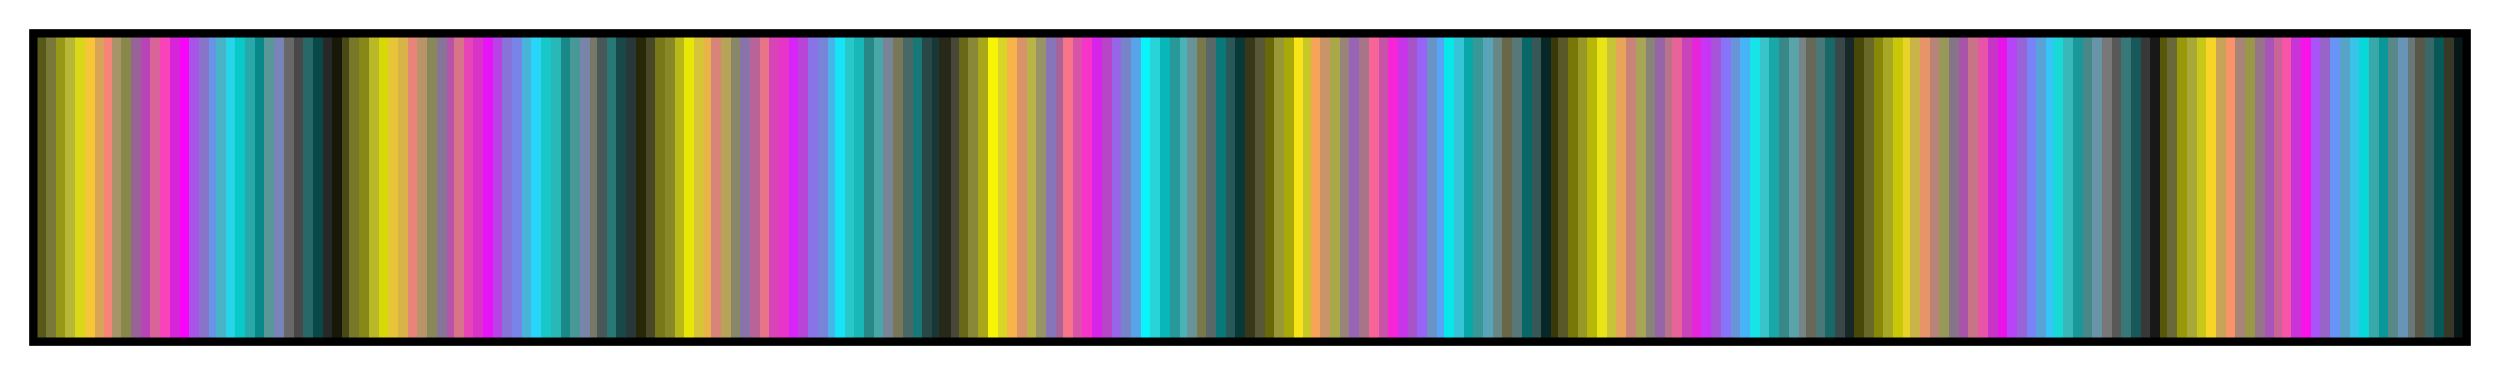 <svg height="45" viewBox="0 0 300 45" width="300" xmlns="http://www.w3.org/2000/svg" xmlns:xlink="http://www.w3.org/1999/xlink"><linearGradient id="a" gradientUnits="objectBoundingBox" spreadMethod="pad" x1="0%" x2="100%" y1="0%" y2="0%"><stop offset="0" stop-color="#585818"/><stop offset=".004" stop-color="#585818"/><stop offset=".004" stop-color="#787838"/><stop offset=".008" stop-color="#787838"/><stop offset=".008" stop-color="#989818"/><stop offset=".012" stop-color="#989818"/><stop offset=".012" stop-color="#b8b838"/><stop offset=".016" stop-color="#b8b838"/><stop offset=".016" stop-color="#d8d818"/><stop offset=".02" stop-color="#d8d818"/><stop offset=".02" stop-color="#f8c438"/><stop offset=".024" stop-color="#f8c438"/><stop offset=".024" stop-color="#d8a458"/><stop offset=".028" stop-color="#d8a458"/><stop offset=".028" stop-color="#f88478"/><stop offset=".031" stop-color="#f88478"/><stop offset=".031" stop-color="#a89468"/><stop offset=".035" stop-color="#a89468"/><stop offset=".035" stop-color="#888848"/><stop offset=".039" stop-color="#888848"/><stop offset=".039" stop-color="#986498"/><stop offset=".043" stop-color="#986498"/><stop offset=".043" stop-color="#b844b8"/><stop offset=".047" stop-color="#b844b8"/><stop offset=".047" stop-color="#d86498"/><stop offset=".051" stop-color="#d86498"/><stop offset=".051" stop-color="#f844b8"/><stop offset=".055" stop-color="#f844b8"/><stop offset=".055" stop-color="#d824d8"/><stop offset=".059" stop-color="#d824d8"/><stop offset=".059" stop-color="#f804f8"/><stop offset=".063" stop-color="#f804f8"/><stop offset=".063" stop-color="#a854e8"/><stop offset=".067" stop-color="#a854e8"/><stop offset=".067" stop-color="#8874c8"/><stop offset=".071" stop-color="#8874c8"/><stop offset=".071" stop-color="#6894e8"/><stop offset=".074" stop-color="#6894e8"/><stop offset=".074" stop-color="#48b4c8"/><stop offset=".078" stop-color="#48b4c8"/><stop offset=".078" stop-color="#28d4e8"/><stop offset=".082" stop-color="#28d4e8"/><stop offset=".082" stop-color="#08c8c8"/><stop offset=".086" stop-color="#08c8c8"/><stop offset=".086" stop-color="#28a8a8"/><stop offset=".09" stop-color="#28a8a8"/><stop offset=".09" stop-color="#088888"/><stop offset=".094" stop-color="#088888"/><stop offset=".094" stop-color="#589898"/><stop offset=".098" stop-color="#589898"/><stop offset=".098" stop-color="#7884b8"/><stop offset=".102" stop-color="#7884b8"/><stop offset=".102" stop-color="#686868"/><stop offset=".106" stop-color="#686868"/><stop offset=".106" stop-color="#484848"/><stop offset=".11" stop-color="#484848"/><stop offset=".11" stop-color="#286868"/><stop offset=".114" stop-color="#286868"/><stop offset=".114" stop-color="#084848"/><stop offset=".118" stop-color="#084848"/><stop offset=".118" stop-color="#282828"/><stop offset=".122" stop-color="#282828"/><stop offset=".122" stop-color="#181808"/><stop offset=".126" stop-color="#181808"/><stop offset=".126" stop-color="#484818"/><stop offset=".129" stop-color="#484818"/><stop offset=".129" stop-color="#787828"/><stop offset=".133" stop-color="#787828"/><stop offset=".133" stop-color="#888818"/><stop offset=".137" stop-color="#888818"/><stop offset=".137" stop-color="#b8b828"/><stop offset=".141" stop-color="#b8b828"/><stop offset=".141" stop-color="#d8d808"/><stop offset=".145" stop-color="#d8d808"/><stop offset=".145" stop-color="#e8c438"/><stop offset=".149" stop-color="#e8c438"/><stop offset=".149" stop-color="#d8b448"/><stop offset=".153" stop-color="#d8b448"/><stop offset=".153" stop-color="#e88478"/><stop offset=".157" stop-color="#e88478"/><stop offset=".157" stop-color="#b89468"/><stop offset=".161" stop-color="#b89468"/><stop offset=".161" stop-color="#888858"/><stop offset=".165" stop-color="#888858"/><stop offset=".165" stop-color="#887498"/><stop offset=".169" stop-color="#887498"/><stop offset=".169" stop-color="#b854a8"/><stop offset=".172" stop-color="#b854a8"/><stop offset=".172" stop-color="#d87488"/><stop offset=".176" stop-color="#d87488"/><stop offset=".176" stop-color="#e844b8"/><stop offset=".18" stop-color="#e844b8"/><stop offset=".18" stop-color="#d834c8"/><stop offset=".184" stop-color="#d834c8"/><stop offset=".184" stop-color="#e814f8"/><stop offset=".188" stop-color="#e814f8"/><stop offset=".188" stop-color="#b844e8"/><stop offset=".192" stop-color="#b844e8"/><stop offset=".192" stop-color="#8874d8"/><stop offset=".196" stop-color="#8874d8"/><stop offset=".196" stop-color="#7884e8"/><stop offset=".2" stop-color="#7884e8"/><stop offset=".2" stop-color="#48b4d8"/><stop offset=".204" stop-color="#48b4d8"/><stop offset=".204" stop-color="#28d4f8"/><stop offset=".208" stop-color="#28d4f8"/><stop offset=".208" stop-color="#18c8c8"/><stop offset=".212" stop-color="#18c8c8"/><stop offset=".212" stop-color="#28b8b8"/><stop offset=".216" stop-color="#28b8b8"/><stop offset=".216" stop-color="#188888"/><stop offset=".22" stop-color="#188888"/><stop offset=".22" stop-color="#489898"/><stop offset=".224" stop-color="#489898"/><stop offset=".224" stop-color="#7884a8"/><stop offset=".228" stop-color="#7884a8"/><stop offset=".228" stop-color="#787868"/><stop offset=".231" stop-color="#787868"/><stop offset=".231" stop-color="#485858"/><stop offset=".235" stop-color="#485858"/><stop offset=".235" stop-color="#287878"/><stop offset=".239" stop-color="#287878"/><stop offset=".239" stop-color="#184848"/><stop offset=".243" stop-color="#184848"/><stop offset=".243" stop-color="#283838"/><stop offset=".247" stop-color="#283838"/><stop offset=".247" stop-color="#282808"/><stop offset=".251" stop-color="#282808"/><stop offset=".251" stop-color="#484828"/><stop offset=".255" stop-color="#484828"/><stop offset=".255" stop-color="#787818"/><stop offset=".259" stop-color="#787818"/><stop offset=".259" stop-color="#888828"/><stop offset=".263" stop-color="#888828"/><stop offset=".263" stop-color="#b8b818"/><stop offset=".267" stop-color="#b8b818"/><stop offset=".267" stop-color="#e8e808"/><stop offset=".271" stop-color="#e8e808"/><stop offset=".271" stop-color="#d8c438"/><stop offset=".275" stop-color="#d8c438"/><stop offset=".275" stop-color="#e8b448"/><stop offset=".278" stop-color="#e8b448"/><stop offset=".278" stop-color="#d88478"/><stop offset=".282" stop-color="#d88478"/><stop offset=".282" stop-color="#b8a458"/><stop offset=".286" stop-color="#b8a458"/><stop offset=".286" stop-color="#888868"/><stop offset=".29" stop-color="#888868"/><stop offset=".29" stop-color="#8874a8"/><stop offset=".294" stop-color="#8874a8"/><stop offset=".294" stop-color="#b86498"/><stop offset=".298" stop-color="#b86498"/><stop offset=".298" stop-color="#e87488"/><stop offset=".302" stop-color="#e87488"/><stop offset=".302" stop-color="#d844b8"/><stop offset=".306" stop-color="#d844b8"/><stop offset=".306" stop-color="#e834c8"/><stop offset=".31" stop-color="#e834c8"/><stop offset=".31" stop-color="#d824f8"/><stop offset=".314" stop-color="#d824f8"/><stop offset=".314" stop-color="#b844d8"/><stop offset=".318" stop-color="#b844d8"/><stop offset=".318" stop-color="#8874e8"/><stop offset=".322" stop-color="#8874e8"/><stop offset=".322" stop-color="#7884d8"/><stop offset=".326" stop-color="#7884d8"/><stop offset=".326" stop-color="#48b4e8"/><stop offset=".329" stop-color="#48b4e8"/><stop offset=".329" stop-color="#18e4f8"/><stop offset=".333" stop-color="#18e4f8"/><stop offset=".333" stop-color="#28c8c8"/><stop offset=".337" stop-color="#28c8c8"/><stop offset=".337" stop-color="#18b8b8"/><stop offset=".341" stop-color="#18b8b8"/><stop offset=".341" stop-color="#288888"/><stop offset=".345" stop-color="#288888"/><stop offset=".345" stop-color="#48a8a8"/><stop offset=".349" stop-color="#48a8a8"/><stop offset=".349" stop-color="#788498"/><stop offset=".353" stop-color="#788498"/><stop offset=".353" stop-color="#787858"/><stop offset=".357" stop-color="#787858"/><stop offset=".357" stop-color="#486868"/><stop offset=".361" stop-color="#486868"/><stop offset=".361" stop-color="#187878"/><stop offset=".365" stop-color="#187878"/><stop offset=".365" stop-color="#284848"/><stop offset=".369" stop-color="#284848"/><stop offset=".369" stop-color="#183838"/><stop offset=".372" stop-color="#183838"/><stop offset=".372" stop-color="#282818"/><stop offset=".377" stop-color="#282818"/><stop offset=".377" stop-color="#484838"/><stop offset=".38" stop-color="#484838"/><stop offset=".38" stop-color="#686818"/><stop offset=".384" stop-color="#686818"/><stop offset=".384" stop-color="#888838"/><stop offset=".388" stop-color="#888838"/><stop offset=".388" stop-color="#a8a818"/><stop offset=".392" stop-color="#a8a818"/><stop offset=".392" stop-color="#f8f408"/><stop offset=".396" stop-color="#f8f408"/><stop offset=".396" stop-color="#d8d428"/><stop offset=".4" stop-color="#d8d428"/><stop offset=".4" stop-color="#f8b448"/><stop offset=".404" stop-color="#f8b448"/><stop offset=".404" stop-color="#d89468"/><stop offset=".408" stop-color="#d89468"/><stop offset=".408" stop-color="#b8b448"/><stop offset=".412" stop-color="#b8b448"/><stop offset=".412" stop-color="#989468"/><stop offset=".416" stop-color="#989468"/><stop offset=".416" stop-color="#8874b8"/><stop offset=".42" stop-color="#8874b8"/><stop offset=".42" stop-color="#a86498"/><stop offset=".423" stop-color="#a86498"/><stop offset=".423" stop-color="#f87488"/><stop offset=".427" stop-color="#f87488"/><stop offset=".427" stop-color="#d854a8"/><stop offset=".431" stop-color="#d854a8"/><stop offset=".431" stop-color="#f834c8"/><stop offset=".435" stop-color="#f834c8"/><stop offset=".435" stop-color="#d824e8"/><stop offset=".439" stop-color="#d824e8"/><stop offset=".439" stop-color="#b844c8"/><stop offset=".443" stop-color="#b844c8"/><stop offset=".443" stop-color="#9864e8"/><stop offset=".447" stop-color="#9864e8"/><stop offset=".447" stop-color="#7884c8"/><stop offset=".451" stop-color="#7884c8"/><stop offset=".451" stop-color="#58a4e8"/><stop offset=".455" stop-color="#58a4e8"/><stop offset=".455" stop-color="#08f4f8"/><stop offset=".459" stop-color="#08f4f8"/><stop offset=".459" stop-color="#28d4d8"/><stop offset=".463" stop-color="#28d4d8"/><stop offset=".463" stop-color="#08b8b8"/><stop offset=".467" stop-color="#08b8b8"/><stop offset=".467" stop-color="#289898"/><stop offset=".471" stop-color="#289898"/><stop offset=".471" stop-color="#48b4b8"/><stop offset=".474" stop-color="#48b4b8"/><stop offset=".474" stop-color="#689498"/><stop offset=".478" stop-color="#689498"/><stop offset=".478" stop-color="#787848"/><stop offset=".482" stop-color="#787848"/><stop offset=".482" stop-color="#586868"/><stop offset=".486" stop-color="#586868"/><stop offset=".486" stop-color="#087878"/><stop offset=".49" stop-color="#087878"/><stop offset=".49" stop-color="#285858"/><stop offset=".494" stop-color="#285858"/><stop offset=".494" stop-color="#083838"/><stop offset=".498" stop-color="#083838"/><stop offset=".498" stop-color="#383818"/><stop offset=".502" stop-color="#383818"/><stop offset=".502" stop-color="#585838"/><stop offset=".506" stop-color="#585838"/><stop offset=".506" stop-color="#686808"/><stop offset=".51" stop-color="#686808"/><stop offset=".51" stop-color="#989838"/><stop offset=".514" stop-color="#989838"/><stop offset=".514" stop-color="#a8a808"/><stop offset=".518" stop-color="#a8a808"/><stop offset=".518" stop-color="#f8e418"/><stop offset=".522" stop-color="#f8e418"/><stop offset=".522" stop-color="#c8c828"/><stop offset=".525" stop-color="#c8c828"/><stop offset=".525" stop-color="#f8a458"/><stop offset=".529" stop-color="#f8a458"/><stop offset=".529" stop-color="#c89468"/><stop offset=".533" stop-color="#c89468"/><stop offset=".533" stop-color="#a8a848"/><stop offset=".537" stop-color="#a8a848"/><stop offset=".537" stop-color="#988478"/><stop offset=".541" stop-color="#988478"/><stop offset=".541" stop-color="#9864b8"/><stop offset=".545" stop-color="#9864b8"/><stop offset=".545" stop-color="#a87488"/><stop offset=".549" stop-color="#a87488"/><stop offset=".549" stop-color="#f86498"/><stop offset=".553" stop-color="#f86498"/><stop offset=".553" stop-color="#c854a8"/><stop offset=".557" stop-color="#c854a8"/><stop offset=".557" stop-color="#f824d8"/><stop offset=".561" stop-color="#f824d8"/><stop offset=".561" stop-color="#c834e8"/><stop offset=".565" stop-color="#c834e8"/><stop offset=".565" stop-color="#a854c8"/><stop offset=".569" stop-color="#a854c8"/><stop offset=".569" stop-color="#9864f8"/><stop offset=".573" stop-color="#9864f8"/><stop offset=".573" stop-color="#6894c8"/><stop offset=".577" stop-color="#6894c8"/><stop offset=".577" stop-color="#58a4f8"/><stop offset=".58" stop-color="#58a4f8"/><stop offset=".58" stop-color="#08e8e8"/><stop offset=".584" stop-color="#08e8e8"/><stop offset=".584" stop-color="#38c4d8"/><stop offset=".588" stop-color="#38c4d8"/><stop offset=".588" stop-color="#08a8a8"/><stop offset=".592" stop-color="#08a8a8"/><stop offset=".592" stop-color="#389898"/><stop offset=".596" stop-color="#389898"/><stop offset=".596" stop-color="#58a4b8"/><stop offset=".6" stop-color="#58a4b8"/><stop offset=".6" stop-color="#688888"/><stop offset=".604" stop-color="#688888"/><stop offset=".604" stop-color="#686848"/><stop offset=".608" stop-color="#686848"/><stop offset=".608" stop-color="#587878"/><stop offset=".612" stop-color="#587878"/><stop offset=".612" stop-color="#086868"/><stop offset=".616" stop-color="#086868"/><stop offset=".616" stop-color="#385858"/><stop offset=".62" stop-color="#385858"/><stop offset=".62" stop-color="#082828"/><stop offset=".624" stop-color="#082828"/><stop offset=".624" stop-color="#383808"/><stop offset=".627" stop-color="#383808"/><stop offset=".627" stop-color="#585828"/><stop offset=".631" stop-color="#585828"/><stop offset=".631" stop-color="#787808"/><stop offset=".635" stop-color="#787808"/><stop offset=".635" stop-color="#989828"/><stop offset=".639" stop-color="#989828"/><stop offset=".639" stop-color="#b8b808"/><stop offset=".643" stop-color="#b8b808"/><stop offset=".643" stop-color="#e8e418"/><stop offset=".647" stop-color="#e8e418"/><stop offset=".647" stop-color="#c8c438"/><stop offset=".651" stop-color="#c8c438"/><stop offset=".651" stop-color="#e8a458"/><stop offset=".655" stop-color="#e8a458"/><stop offset=".655" stop-color="#c88478"/><stop offset=".659" stop-color="#c88478"/><stop offset=".659" stop-color="#a8a458"/><stop offset=".663" stop-color="#a8a458"/><stop offset=".663" stop-color="#888478"/><stop offset=".667" stop-color="#888478"/><stop offset=".667" stop-color="#9864a8"/><stop offset=".671" stop-color="#9864a8"/><stop offset=".671" stop-color="#b87488"/><stop offset=".674" stop-color="#b87488"/><stop offset=".674" stop-color="#e86498"/><stop offset=".678" stop-color="#e86498"/><stop offset=".678" stop-color="#c844b8"/><stop offset=".682" stop-color="#c844b8"/><stop offset=".682" stop-color="#e824d8"/><stop offset=".686" stop-color="#e824d8"/><stop offset=".686" stop-color="#c834f8"/><stop offset=".69" stop-color="#c834f8"/><stop offset=".69" stop-color="#a854d8"/><stop offset=".694" stop-color="#a854d8"/><stop offset=".694" stop-color="#8874f8"/><stop offset=".698" stop-color="#8874f8"/><stop offset=".698" stop-color="#6894d8"/><stop offset=".702" stop-color="#6894d8"/><stop offset=".702" stop-color="#48b4f8"/><stop offset=".706" stop-color="#48b4f8"/><stop offset=".706" stop-color="#18e4e8"/><stop offset=".71" stop-color="#18e4e8"/><stop offset=".71" stop-color="#38c4c8"/><stop offset=".714" stop-color="#38c4c8"/><stop offset=".714" stop-color="#18a8a8"/><stop offset=".718" stop-color="#18a8a8"/><stop offset=".718" stop-color="#388888"/><stop offset=".722" stop-color="#388888"/><stop offset=".722" stop-color="#58a4a8"/><stop offset=".726" stop-color="#58a4a8"/><stop offset=".726" stop-color="#788488"/><stop offset=".729" stop-color="#788488"/><stop offset=".729" stop-color="#686858"/><stop offset=".733" stop-color="#686858"/><stop offset=".733" stop-color="#487878"/><stop offset=".737" stop-color="#487878"/><stop offset=".737" stop-color="#186868"/><stop offset=".741" stop-color="#186868"/><stop offset=".741" stop-color="#384848"/><stop offset=".745" stop-color="#384848"/><stop offset=".745" stop-color="#182828"/><stop offset=".749" stop-color="#182828"/><stop offset=".749" stop-color="#484808"/><stop offset=".753" stop-color="#484808"/><stop offset=".753" stop-color="#686828"/><stop offset=".757" stop-color="#686828"/><stop offset=".757" stop-color="#888808"/><stop offset=".761" stop-color="#888808"/><stop offset=".761" stop-color="#a8a828"/><stop offset=".765" stop-color="#a8a828"/><stop offset=".765" stop-color="#c8c808"/><stop offset=".769" stop-color="#c8c808"/><stop offset=".769" stop-color="#e8d428"/><stop offset=".772" stop-color="#e8d428"/><stop offset=".772" stop-color="#c8b448"/><stop offset=".776" stop-color="#c8b448"/><stop offset=".776" stop-color="#e89468"/><stop offset=".78" stop-color="#e89468"/><stop offset=".78" stop-color="#b88478"/><stop offset=".784" stop-color="#b88478"/><stop offset=".784" stop-color="#989858"/><stop offset=".788" stop-color="#989858"/><stop offset=".788" stop-color="#887488"/><stop offset=".792" stop-color="#887488"/><stop offset=".792" stop-color="#a854a8"/><stop offset=".796" stop-color="#a854a8"/><stop offset=".796" stop-color="#c87488"/><stop offset=".8" stop-color="#c87488"/><stop offset=".8" stop-color="#e854a8"/><stop offset=".804" stop-color="#e854a8"/><stop offset=".804" stop-color="#c834c8"/><stop offset=".808" stop-color="#c834c8"/><stop offset=".808" stop-color="#e814e8"/><stop offset=".812" stop-color="#e814e8"/><stop offset=".812" stop-color="#b844f8"/><stop offset=".816" stop-color="#b844f8"/><stop offset=".816" stop-color="#9864d8"/><stop offset=".82" stop-color="#9864d8"/><stop offset=".82" stop-color="#7884f8"/><stop offset=".824" stop-color="#7884f8"/><stop offset=".824" stop-color="#58a4d8"/><stop offset=".828" stop-color="#58a4d8"/><stop offset=".828" stop-color="#38c4f8"/><stop offset=".831" stop-color="#38c4f8"/><stop offset=".831" stop-color="#18d8d8"/><stop offset=".835" stop-color="#18d8d8"/><stop offset=".835" stop-color="#38b8b8"/><stop offset=".839" stop-color="#38b8b8"/><stop offset=".839" stop-color="#189898"/><stop offset=".843" stop-color="#189898"/><stop offset=".843" stop-color="#488888"/><stop offset=".847" stop-color="#488888"/><stop offset=".847" stop-color="#6894a8"/><stop offset=".851" stop-color="#6894a8"/><stop offset=".851" stop-color="#787878"/><stop offset=".855" stop-color="#787878"/><stop offset=".855" stop-color="#585858"/><stop offset=".859" stop-color="#585858"/><stop offset=".859" stop-color="#387878"/><stop offset=".863" stop-color="#387878"/><stop offset=".863" stop-color="#185858"/><stop offset=".867" stop-color="#185858"/><stop offset=".867" stop-color="#383838"/><stop offset=".871" stop-color="#383838"/><stop offset=".871" stop-color="#181818"/><stop offset=".875" stop-color="#181818"/><stop offset=".875" stop-color="#585808"/><stop offset=".878" stop-color="#585808"/><stop offset=".878" stop-color="#686838"/><stop offset=".882" stop-color="#686838"/><stop offset=".882" stop-color="#989808"/><stop offset=".886" stop-color="#989808"/><stop offset=".886" stop-color="#a8a838"/><stop offset=".89" stop-color="#a8a838"/><stop offset=".89" stop-color="#c8c818"/><stop offset=".894" stop-color="#c8c818"/><stop offset=".894" stop-color="#f8d428"/><stop offset=".898" stop-color="#f8d428"/><stop offset=".898" stop-color="#c8a458"/><stop offset=".902" stop-color="#c8a458"/><stop offset=".902" stop-color="#f89468"/><stop offset=".906" stop-color="#f89468"/><stop offset=".906" stop-color="#a88478"/><stop offset=".91" stop-color="#a88478"/><stop offset=".91" stop-color="#989848"/><stop offset=".914" stop-color="#989848"/><stop offset=".914" stop-color="#987488"/><stop offset=".918" stop-color="#987488"/><stop offset=".918" stop-color="#a854b8"/><stop offset=".922" stop-color="#a854b8"/><stop offset=".922" stop-color="#c86498"/><stop offset=".925" stop-color="#c86498"/><stop offset=".925" stop-color="#f854a8"/><stop offset=".929" stop-color="#f854a8"/><stop offset=".929" stop-color="#c834d8"/><stop offset=".933" stop-color="#c834d8"/><stop offset=".933" stop-color="#f814e8"/><stop offset=".937" stop-color="#f814e8"/><stop offset=".937" stop-color="#a854f8"/><stop offset=".941" stop-color="#a854f8"/><stop offset=".941" stop-color="#9864c8"/><stop offset=".945" stop-color="#9864c8"/><stop offset=".945" stop-color="#6894f8"/><stop offset=".949" stop-color="#6894f8"/><stop offset=".949" stop-color="#58a4c8"/><stop offset=".953" stop-color="#58a4c8"/><stop offset=".953" stop-color="#38c4e8"/><stop offset=".957" stop-color="#38c4e8"/><stop offset=".957" stop-color="#08d8d8"/><stop offset=".961" stop-color="#08d8d8"/><stop offset=".961" stop-color="#38a8a8"/><stop offset=".965" stop-color="#38a8a8"/><stop offset=".965" stop-color="#089898"/><stop offset=".969" stop-color="#089898"/><stop offset=".969" stop-color="#588888"/><stop offset=".973" stop-color="#588888"/><stop offset=".973" stop-color="#6894b8"/><stop offset=".977" stop-color="#6894b8"/><stop offset=".977" stop-color="#687878"/><stop offset=".98" stop-color="#687878"/><stop offset=".98" stop-color="#585848"/><stop offset=".984" stop-color="#585848"/><stop offset=".984" stop-color="#386868"/><stop offset=".988" stop-color="#386868"/><stop offset=".988" stop-color="#085858"/><stop offset=".992" stop-color="#085858"/><stop offset=".992" stop-color="#383828"/><stop offset=".996" stop-color="#383828"/><stop offset=".996" stop-color="#081818"/><stop offset="1" stop-color="#081818"/></linearGradient><path d="m4 4h292v37h-292z" fill="url(#a)" stroke="#000"/></svg>